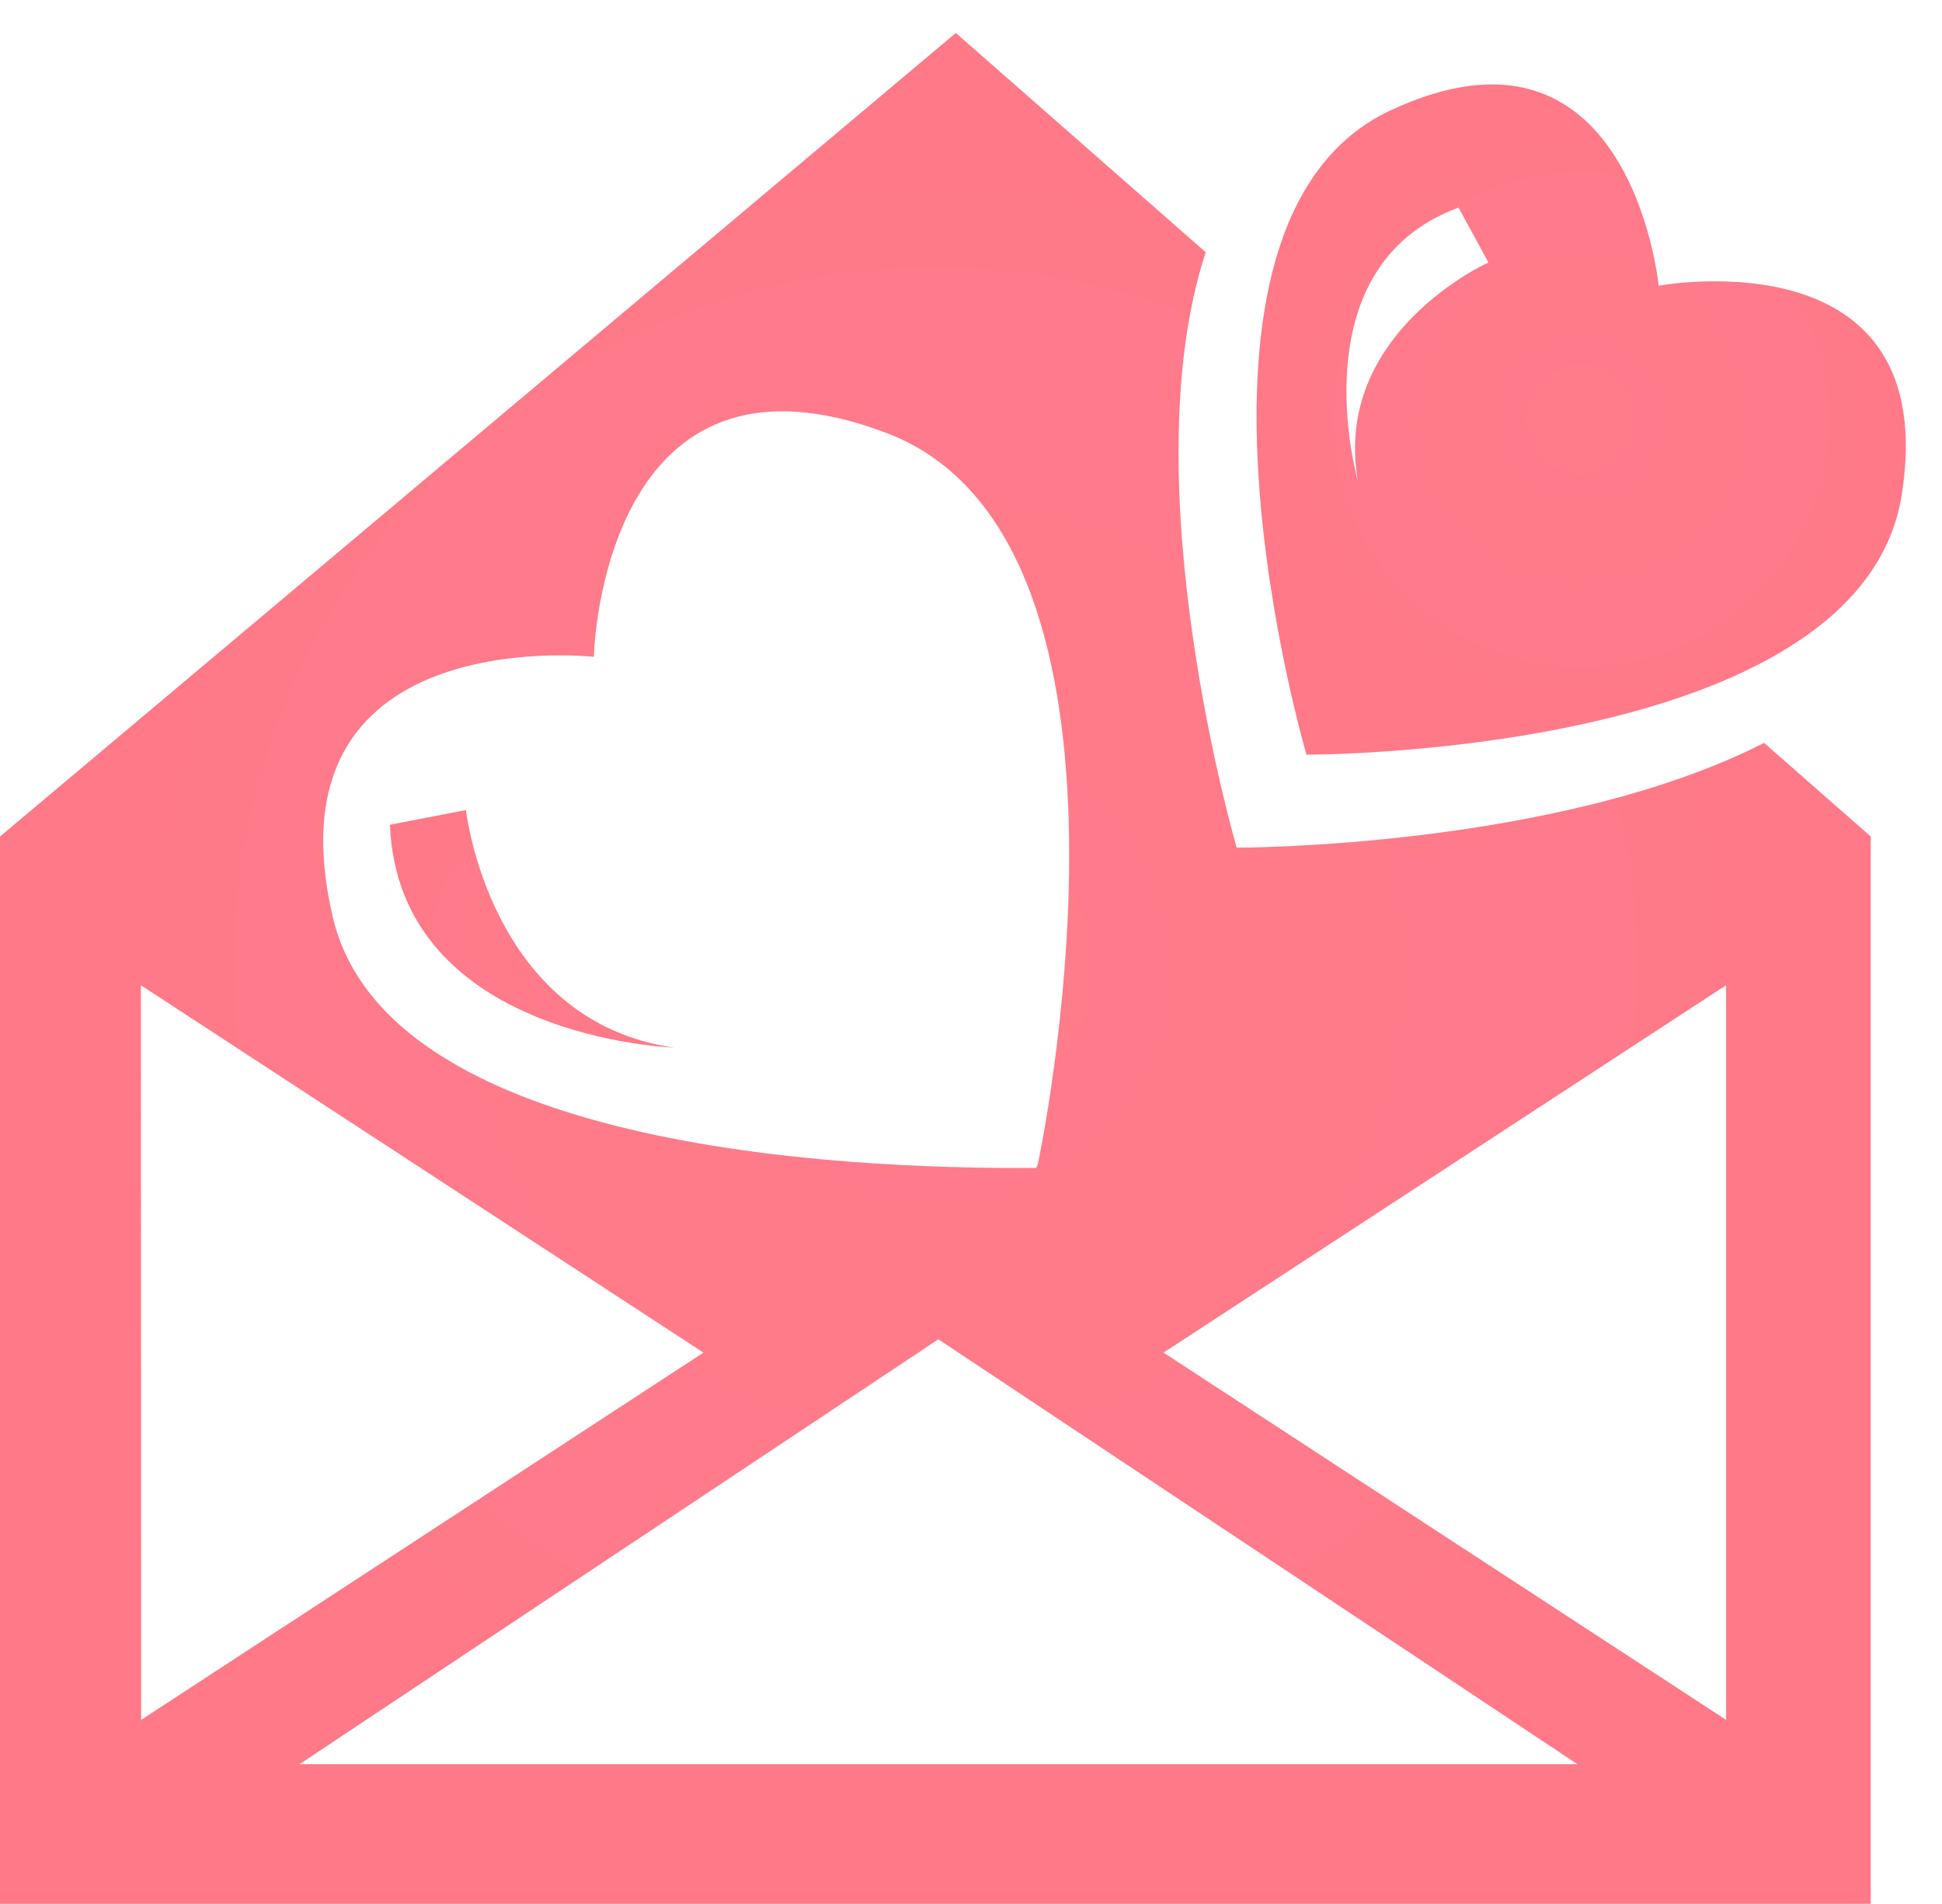 <svg xmlns="http://www.w3.org/2000/svg" xmlns:xlink="http://www.w3.org/1999/xlink" viewBox="0 -5.09 300.09 294.18"><defs><radialGradient id="a" cx="144.54" cy="144.55" r="144.54" gradientUnits="userSpaceOnUse"><stop offset="0" stop-color="#ff7c8b"/><stop offset="1" stop-color="#ff7989"/></radialGradient><radialGradient id="b" cx="82.23" cy="138.43" r="20.25" xlink:href="#a"/><radialGradient id="c" cx="244.33" cy="59.74" r="50.98" xlink:href="#a"/></defs><title>Asset 3</title><g data-name="Layer 2"><g data-name="Layer 1" fill-rule="evenodd"><path d="M272.6 109.7c-32 16.31-81.5 16.19-81.5 16.19s-16.5-56.38-4.78-92L147.7 0 0 124.17v164.92h289.08V124.17zM91.77 96.4c0-1.56 1.85-51.05 45.23-34.58 44.06 16.75 23.35 113.1 23.35 113.1l-.26.46c-30.92.23-100.42-3.26-108.68-38.82-10.5-45.19 38.8-40.31 40.36-40.16zm-70 50.75l86.93 56.77-86.89 56.75zm24.51 120.37L145 201.86l98.76 65.66zm220.45-6.85l-86.93-56.75 86.93-56.77z" fill="url(#a)"/><path d="M60.25 122.35L72 120.08s3.63 32.63 32.17 36.71c.04 0-42.56-1.37-43.92-34.44z" fill="url(#b)"/><path d="M256.31 39.06c-.14-1.35-4.87-44.15-41.43-27.1-37.13 17.34-13 99.56-13 99.56s85.67.27 92-40.21c6.21-39.85-36.23-32.49-37.57-32.25zm-46.5 30.11s-9.45-33 15.58-42.18l4.61 8.48s-24.09 10.81-20.19 33.7z" fill="url(#c)"/></g></g></svg>